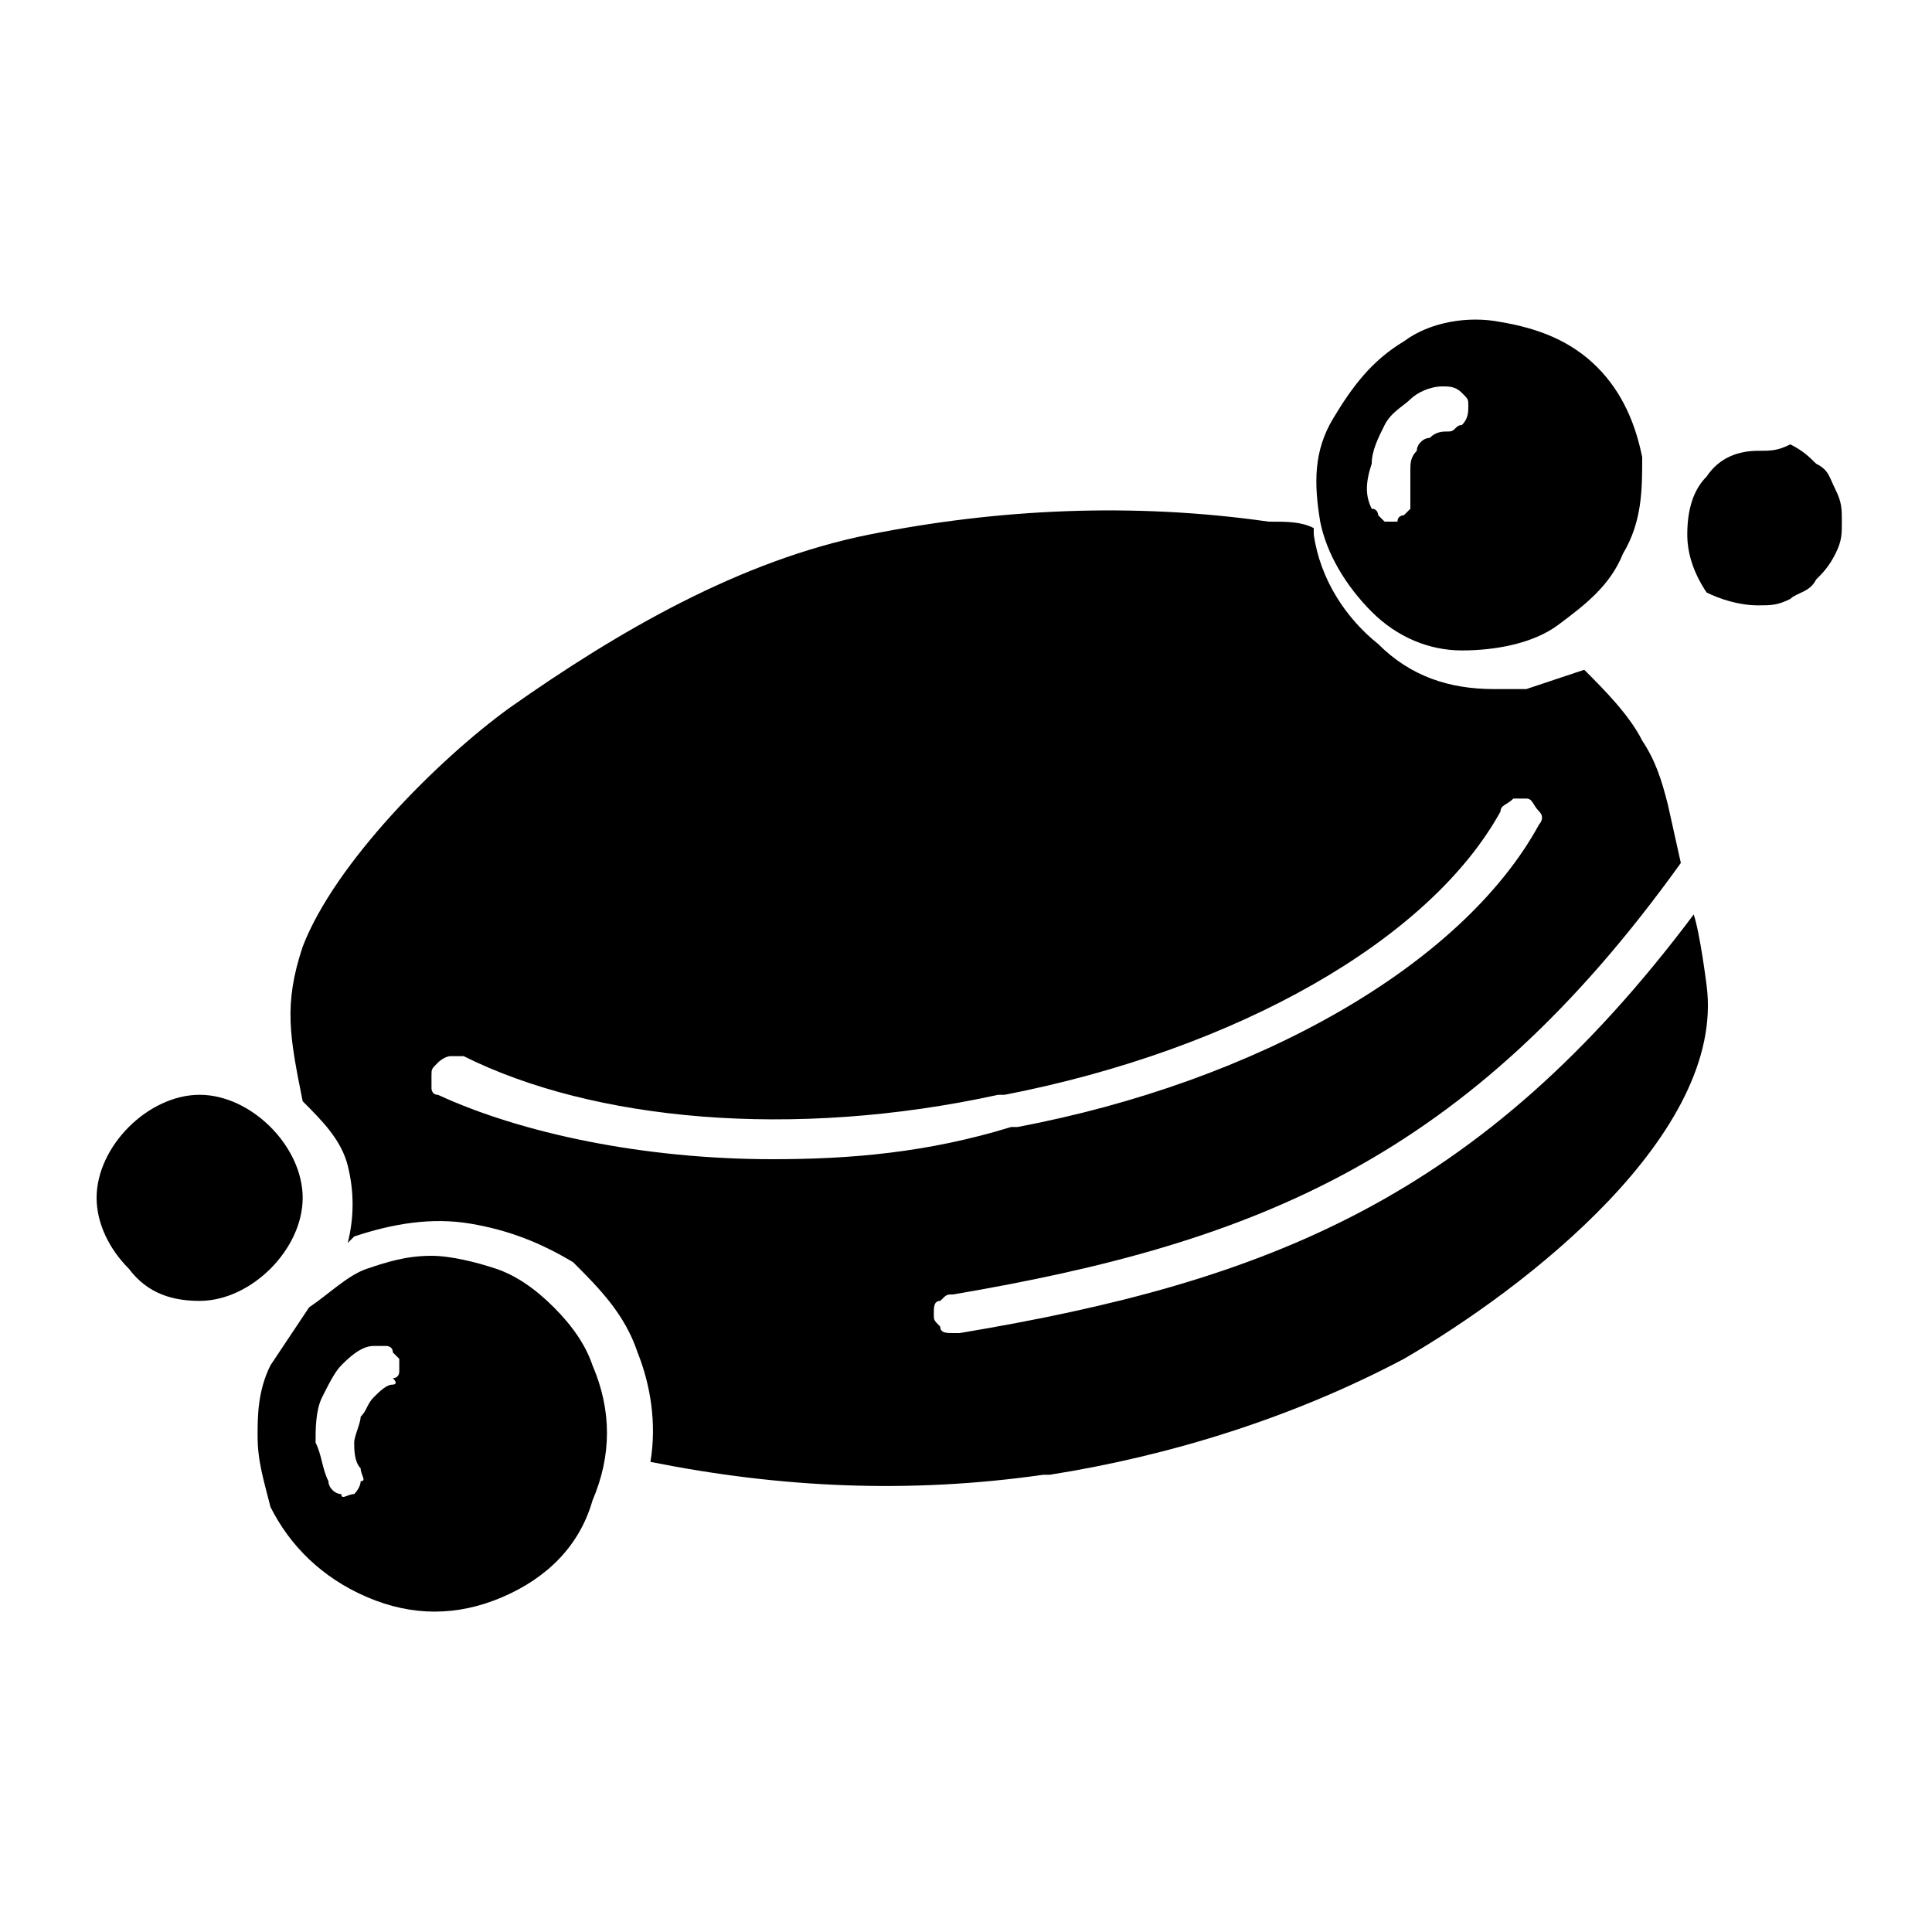 <?xml version="1.0" encoding="utf-8"?>
<!-- Generator: Adobe Illustrator 28.0.0, SVG Export Plug-In . SVG Version: 6.00 Build 0)  -->
<svg version="1.1" id="레이어_1" xmlns="http://www.w3.org/2000/svg" xmlns:xlink="http://www.w3.org/1999/xlink" x="0px"
	y="0px" viewBox="0 0 30 30" style="enable-background:new 0 0 30 30;" xml:space="preserve">
<g>
	<path d="M27.3,9.4c0.2,0,0.3,0,0.5-0.1c0.1-0.1,0.3-0.1,0.4-0.3c0.1-0.1,0.2-0.2,0.3-0.4s0.1-0.3,0.1-0.5c0-0.2,0-0.3-0.1-0.5
		s-0.1-0.3-0.3-0.4c-0.1-0.1-0.2-0.2-0.4-0.3C27.6,7,27.5,7,27.3,7c-0.3,0-0.6,0.1-0.8,0.4c-0.2,0.2-0.3,0.5-0.3,0.9
		c0,0.3,0.1,0.6,0.3,0.9C26.7,9.3,27,9.4,27.3,9.4z M9.2,21.2c-0.1-0.3-0.3-0.6-0.6-0.9c-0.3-0.3-0.6-0.5-0.9-0.6
		c-0.3-0.1-0.7-0.2-1-0.2c-0.4,0-0.7,0.1-1,0.2c-0.3,0.1-0.6,0.4-0.9,0.6c-0.2,0.3-0.4,0.6-0.6,0.9C4,21.6,4,22,4,22.3
		c0,0.4,0.1,0.7,0.2,1.1C4.5,24,5,24.5,5.7,24.8c0.7,0.3,1.4,0.3,2.1,0S9,24,9.2,23.3C9.5,22.6,9.5,21.9,9.2,21.2z M6.1,21.5
		c-0.1,0-0.2,0.1-0.3,0.2c-0.1,0.1-0.1,0.2-0.2,0.3c0,0.1-0.1,0.3-0.1,0.4c0,0.1,0,0.3,0.1,0.4c0,0.1,0.1,0.2,0,0.2
		c0,0.1-0.1,0.2-0.1,0.2c-0.1,0-0.2,0.1-0.2,0c-0.1,0-0.2-0.1-0.2-0.2C5,22.8,5,22.6,4.9,22.4c0-0.2,0-0.5,0.1-0.7
		c0.1-0.2,0.2-0.4,0.3-0.5c0.1-0.1,0.3-0.3,0.5-0.3c0,0,0.1,0,0.1,0c0,0,0.1,0,0.1,0c0,0,0.1,0,0.1,0.1c0,0,0.1,0.1,0.1,0.1
		c0,0,0,0.1,0,0.1c0,0,0,0.1,0,0.1c0,0,0,0.1-0.1,0.1C6.2,21.5,6.1,21.5,6.1,21.5L6.1,21.5z M3.1,20.2c0.4,0,0.8-0.2,1.1-0.5
		c0.3-0.3,0.5-0.7,0.5-1.1s-0.2-0.8-0.5-1.1C3.9,17.2,3.5,17,3.1,17S2.3,17.2,2,17.5c-0.3,0.3-0.5,0.7-0.5,1.1s0.2,0.8,0.5,1.1
		C2.3,20.1,2.7,20.2,3.1,20.2z"/>
	<path d="M26.5,15.3c0,0-0.1-0.8-0.2-1.1c-3.3,4.4-6.6,5.7-11.4,6.5h-0.1c-0.1,0-0.2,0-0.2-0.1c-0.1-0.1-0.1-0.1-0.1-0.2
		c0-0.1,0-0.2,0.1-0.2c0.1-0.1,0.1-0.1,0.2-0.1c4.7-0.8,8-2.1,11.3-6.7l-0.2-0.9c-0.1-0.4-0.2-0.7-0.4-1c-0.2-0.4-0.6-0.8-0.9-1.1
		c-0.3,0.1-0.6,0.2-0.9,0.3c-0.2,0-0.3,0-0.5,0c-0.7,0-1.3-0.2-1.8-0.7c-0.5-0.4-0.9-1-1-1.7c0,0,0-0.1,0-0.1
		c-0.2-0.1-0.4-0.1-0.7-0.1c-2.1-0.3-4.2-0.2-6.2,0.2S9.6,9.8,7.9,11c-1.1,0.8-2.7,2.4-3.2,3.7c-0.3,0.9-0.2,1.4,0,2.4
		c0.3,0.3,0.6,0.6,0.7,1c0.1,0.4,0.1,0.8,0,1.2l0.1-0.1C6.1,19,6.7,18.9,7.3,19c0.6,0.1,1.1,0.3,1.6,0.6C9.3,20,9.7,20.4,9.9,21
		c0.2,0.5,0.3,1.1,0.2,1.7c2,0.4,4,0.5,6.1,0.2l0.1,0c1.9-0.3,3.8-0.9,5.5-1.8C23.7,20,26.8,17.6,26.5,15.3z M12,18
		c-2,0-3.9-0.4-5.2-1c-0.1,0-0.1-0.1-0.1-0.1c0-0.1,0-0.1,0-0.2c0-0.1,0-0.1,0.1-0.2c0,0,0.1-0.1,0.2-0.1c0.1,0,0.2,0,0.2,0
		c2,1,5.1,1.3,8.3,0.6l0.1,0c3.6-0.7,6.6-2.4,7.7-4.4c0-0.1,0.1-0.1,0.2-0.2c0.1,0,0.2,0,0.2,0c0.1,0,0.1,0.1,0.2,0.2s0,0.2,0,0.2
		c-1.2,2.2-4.4,4-8.1,4.7h-0.1C14.4,17.9,13.2,18,12,18z"/>
	<path d="M25.5,7.1c-0.1-0.5-0.3-1-0.7-1.4S23.9,5.1,23.3,5c-0.5-0.1-1.1,0-1.5,0.3c-0.5,0.3-0.8,0.7-1.1,1.2s-0.3,1-0.2,1.6
		c0.1,0.5,0.4,1,0.8,1.4c0.4,0.4,0.9,0.6,1.4,0.6c0.5,0,1.1-0.1,1.5-0.4c0.4-0.3,0.8-0.6,1-1.1C25.5,8.1,25.5,7.6,25.5,7.1z
		 M22.5,6.7c-0.1,0-0.2,0-0.3,0.1C22.1,6.8,22,6.9,22,7c-0.1,0.1-0.1,0.2-0.1,0.3c0,0.1,0,0.2,0,0.4c0,0,0,0.1,0,0.1
		c0,0,0,0.1,0,0.1c0,0-0.1,0.1-0.1,0.1c0,0-0.1,0-0.1,0.1c0,0-0.1,0-0.1,0c0,0-0.1,0-0.1,0c0,0-0.1-0.1-0.1-0.1c0,0,0-0.1-0.1-0.1
		c-0.1-0.2-0.1-0.4,0-0.7c0-0.2,0.1-0.4,0.2-0.6c0.1-0.2,0.3-0.3,0.4-0.4C22,6.1,22.2,6,22.4,6c0.1,0,0.2,0,0.3,0.1s0.1,0.1,0.1,0.2
		c0,0.1,0,0.2-0.1,0.3C22.6,6.6,22.6,6.7,22.5,6.7L22.5,6.7z"/>
</g>
</svg>
